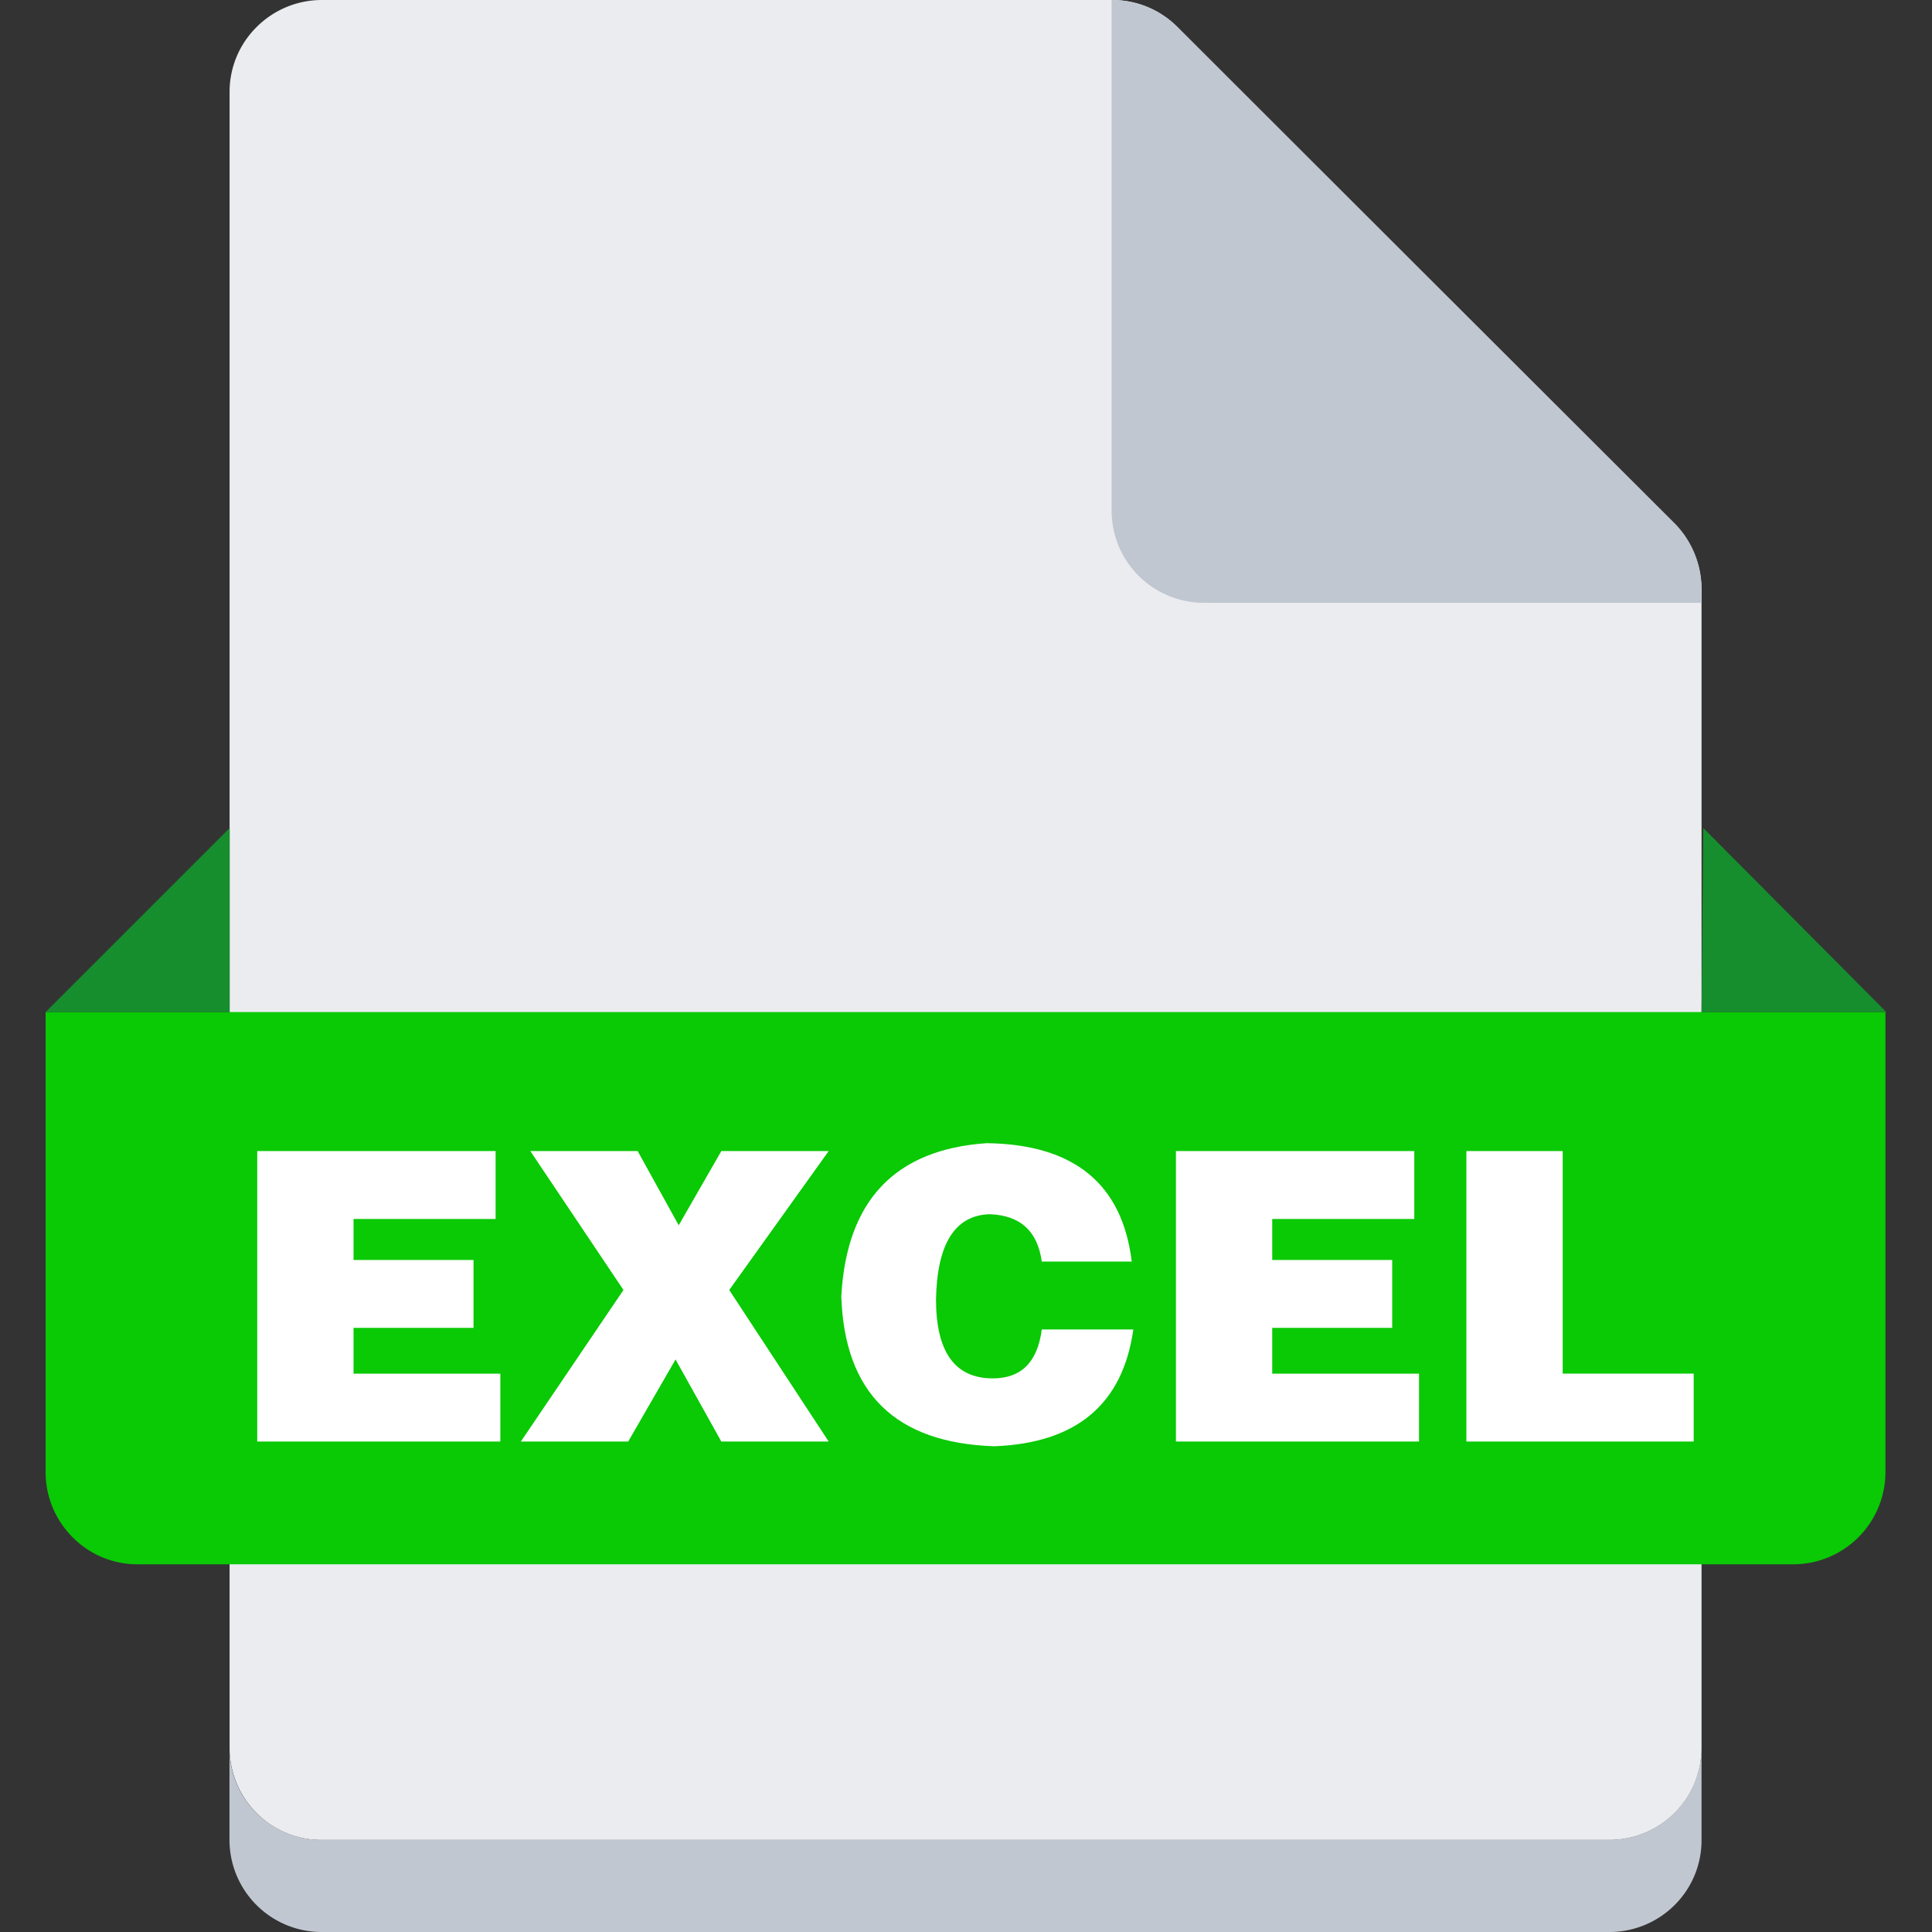 <?xml version="1.0" standalone="no"?><!DOCTYPE svg PUBLIC "-//W3C//DTD SVG 1.1//EN" "http://www.w3.org/Graphics/SVG/1.1/DTD/svg11.dtd"><svg t="1665374458061"  class="icon" viewBox="0 0 1024 1024" version="1.1" xmlns="http://www.w3.org/2000/svg" p-id="1951" xmlns:xlink="http://www.w3.org/1999/xlink" width="64" height="64"><rect x="0" y="0" width="1024" height="1024" fill="#333333" stroke="none"/><path d="M901.852 926.485a48.256 48.256 0 0 1-14.275 34.442 48.845 48.845 0 0 1-34.458 14.28H170.42a48.22 48.22 0 0 1-34.458-14.28 48.845 48.845 0 0 1-14.28-34.442V48.846a48.317 48.317 0 0 1 14.28-34.468A48.845 48.845 0 0 1 170.42 0.001h418.8a48.742 48.742 0 0 1 34.662 14.131l263.859 263.91a48.845 48.845 0 0 1 14.111 34.667z" fill="#EBECF0" p-id="1952"></path><path d="M901.852 926.485v48.768a48.317 48.317 0 0 1-14.275 34.468 48.845 48.845 0 0 1-34.458 14.28H170.42a48.845 48.845 0 0 1-48.788-48.845v-48.722a48.205 48.205 0 0 0 14.28 34.442 48.845 48.845 0 0 0 34.458 14.28h682.649a48.845 48.845 0 0 0 48.773-48.783z" fill="#C1C7D0" p-id="1953"></path><path d="M24.167 536.423h975.154v243.85a48.922 48.922 0 0 1-48.722 48.845H73.012a48.343 48.343 0 0 1-34.468-14.275 48.845 48.845 0 0 1-14.377-34.57z" fill="#0AC905" p-id="1954"></path><path d="M121.734 536.413V438.856L24.167 536.413z m780.118 0l0.927-97.556 97.039 97.556z" fill="#168E2D" p-id="1955"></path><path d="M901.852 312.628v6.861h-263.833a48.845 48.845 0 0 1-48.845-48.845V0.001a48.732 48.732 0 0 1 34.662 14.116l264.268 263.751a49.459 49.459 0 0 1 13.701 34.755z" fill="#C1C7D0" p-id="1956"></path><path d="M265.191 764.037H136.346v-153.943h126.336v35.978H187.382v21.75h63.59v35.973h-63.59v24.269h77.809zM358.057 720.533l-25.098 43.505H276.066l54.385-80.322-49.367-73.62h56.893l21.755 39.322 22.589-39.322h56.888L386.509 683.725l52.705 80.317H382.321zM599.844 668.662h-47.682q-3.354-24.269-27.612-25.103-27.612 0.84-28.447 45.179 0 41.846 30.121 41.83 22.584 0 25.938-25.933h48.522q-8.376 59.418-73.626 61.911-78.648-2.509-81.152-79.483 4.178-76.124 76.969-81.152 69.437 0.84 76.969 62.751zM752.112 764.037h-128.845v-153.943h126.336v35.978H674.304v21.75h63.59v35.973H674.304v24.269h77.809zM897.694 764.037H777.216v-153.943h51.036v117.965h69.442z" fill="#FFFFFF" p-id="1957"></path></svg>
